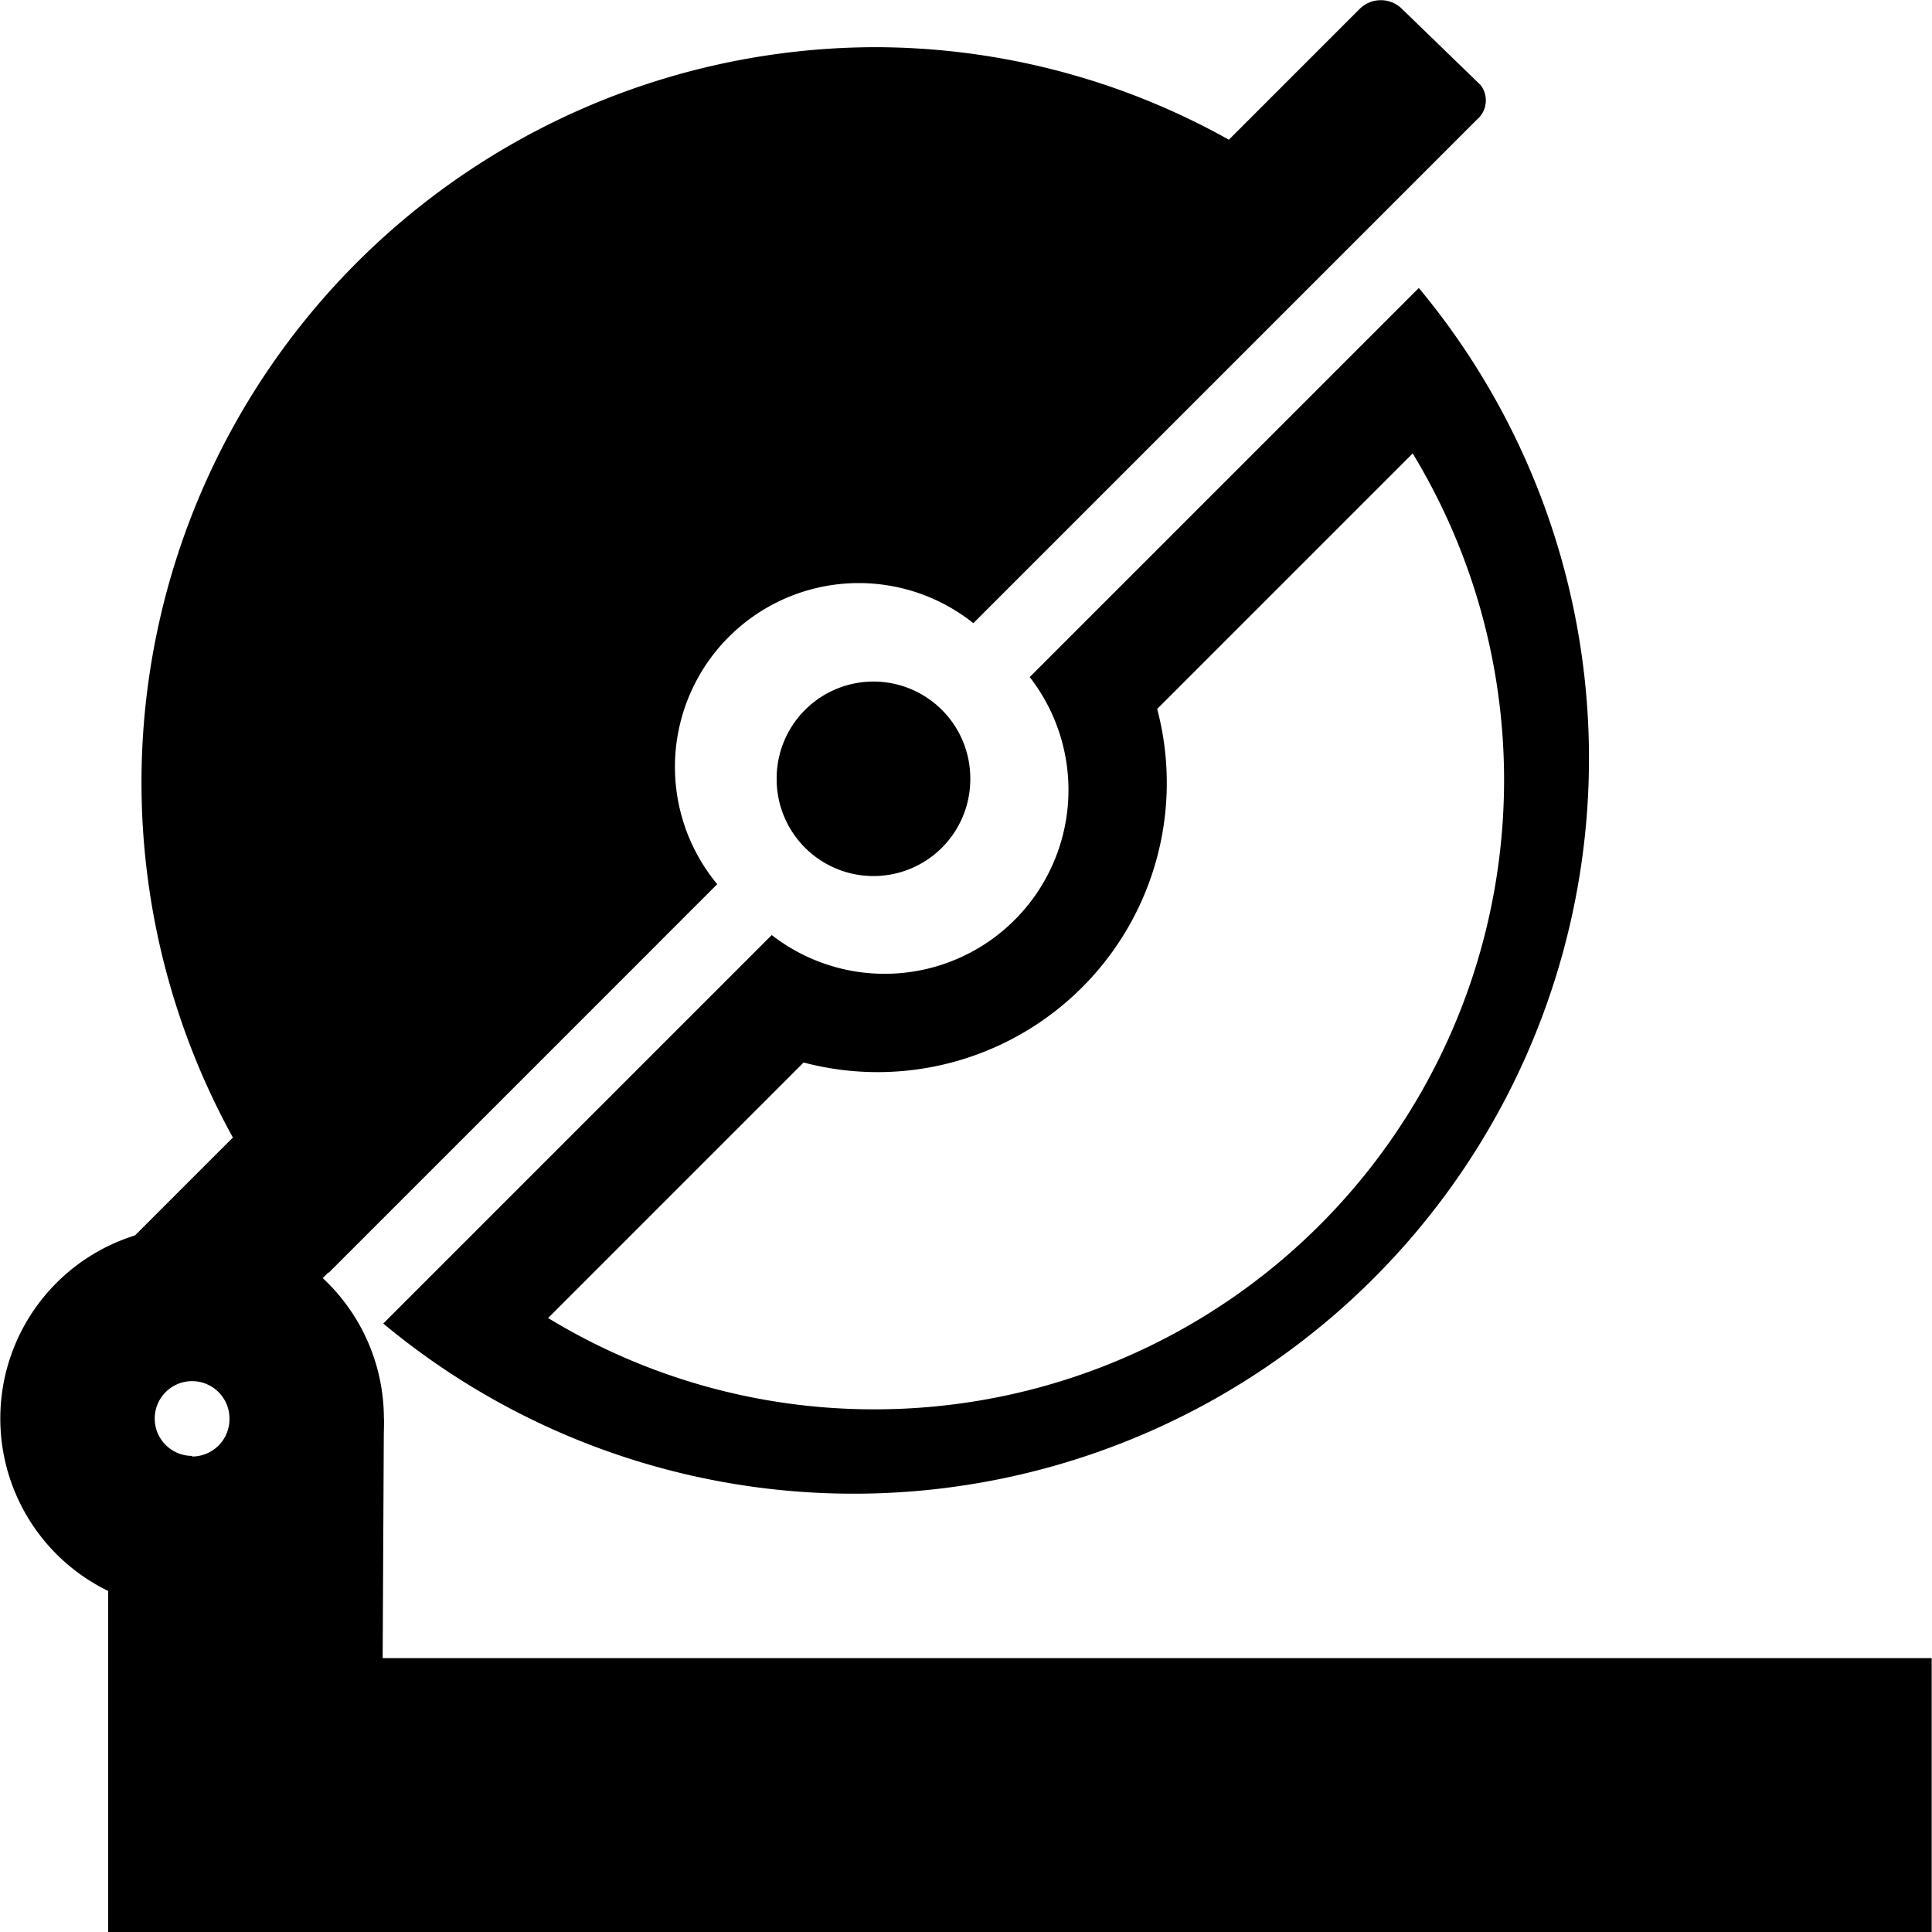 <?xml version="1.0" standalone="no"?><!DOCTYPE svg PUBLIC "-//W3C//DTD SVG 1.1//EN" "http://www.w3.org/Graphics/SVG/1.1/DTD/svg11.dtd"><svg t="1577521166461" class="icon" viewBox="0 0 1024 1024" version="1.1" xmlns="http://www.w3.org/2000/svg" p-id="9005" xmlns:xlink="http://www.w3.org/1999/xlink" width="200" height="200"><defs><style type="text/css"></style></defs><path d="M120.652 727.81l-79.893-42.22 242.928-242.928a16.239 16.239 0 0 1 22.734 0l40.271 40.271a13.316 13.316 0 0 1 0 18.837zM202.819 878.828l0.65-126.985-146.147 50.015v222.143h966.516v-145.172H202.819z" p-id="9006"></path><path d="M462.96 412.783m-51.314 0a51.314 51.314 0 1 0 102.627 0 51.314 51.314 0 1 0-102.627 0Z" p-id="9007"></path><path d="M751.68 152.967l-205.904 205.904a97.431 97.431 0 0 1-136.728 136.728L203.144 701.503a389.724 389.724 0 0 0 548.861-548.861zM462.96 746.971a331.915 331.915 0 0 1-172.453-48.391l135.429-135.429a153.291 153.291 0 0 0 187.392-187.392l135.429-135.429A333.539 333.539 0 0 1 463.284 746.971zM784.807 45.143L743.236 4.872a15.914 15.914 0 0 0-22.734 0l-69.176 69.176a384.853 384.853 0 0 0-188.367-49.04 389.724 389.724 0 0 0-288.721 649.54l205.904-205.904a97.431 97.431 0 0 1 135.754-138.352l22.084-22.084 244.877-244.877a13.316 13.316 0 0 0 1.949-18.187z" p-id="9008"></path><path d="M101.815 650.19a101.653 101.653 0 1 0 101.653 101.653 101.653 101.653 0 0 0-101.653-101.653z m0 121.464a19.811 19.811 0 1 1 19.811-19.811 19.811 19.811 0 0 1-19.811 20.136z" p-id="9009"></path></svg>